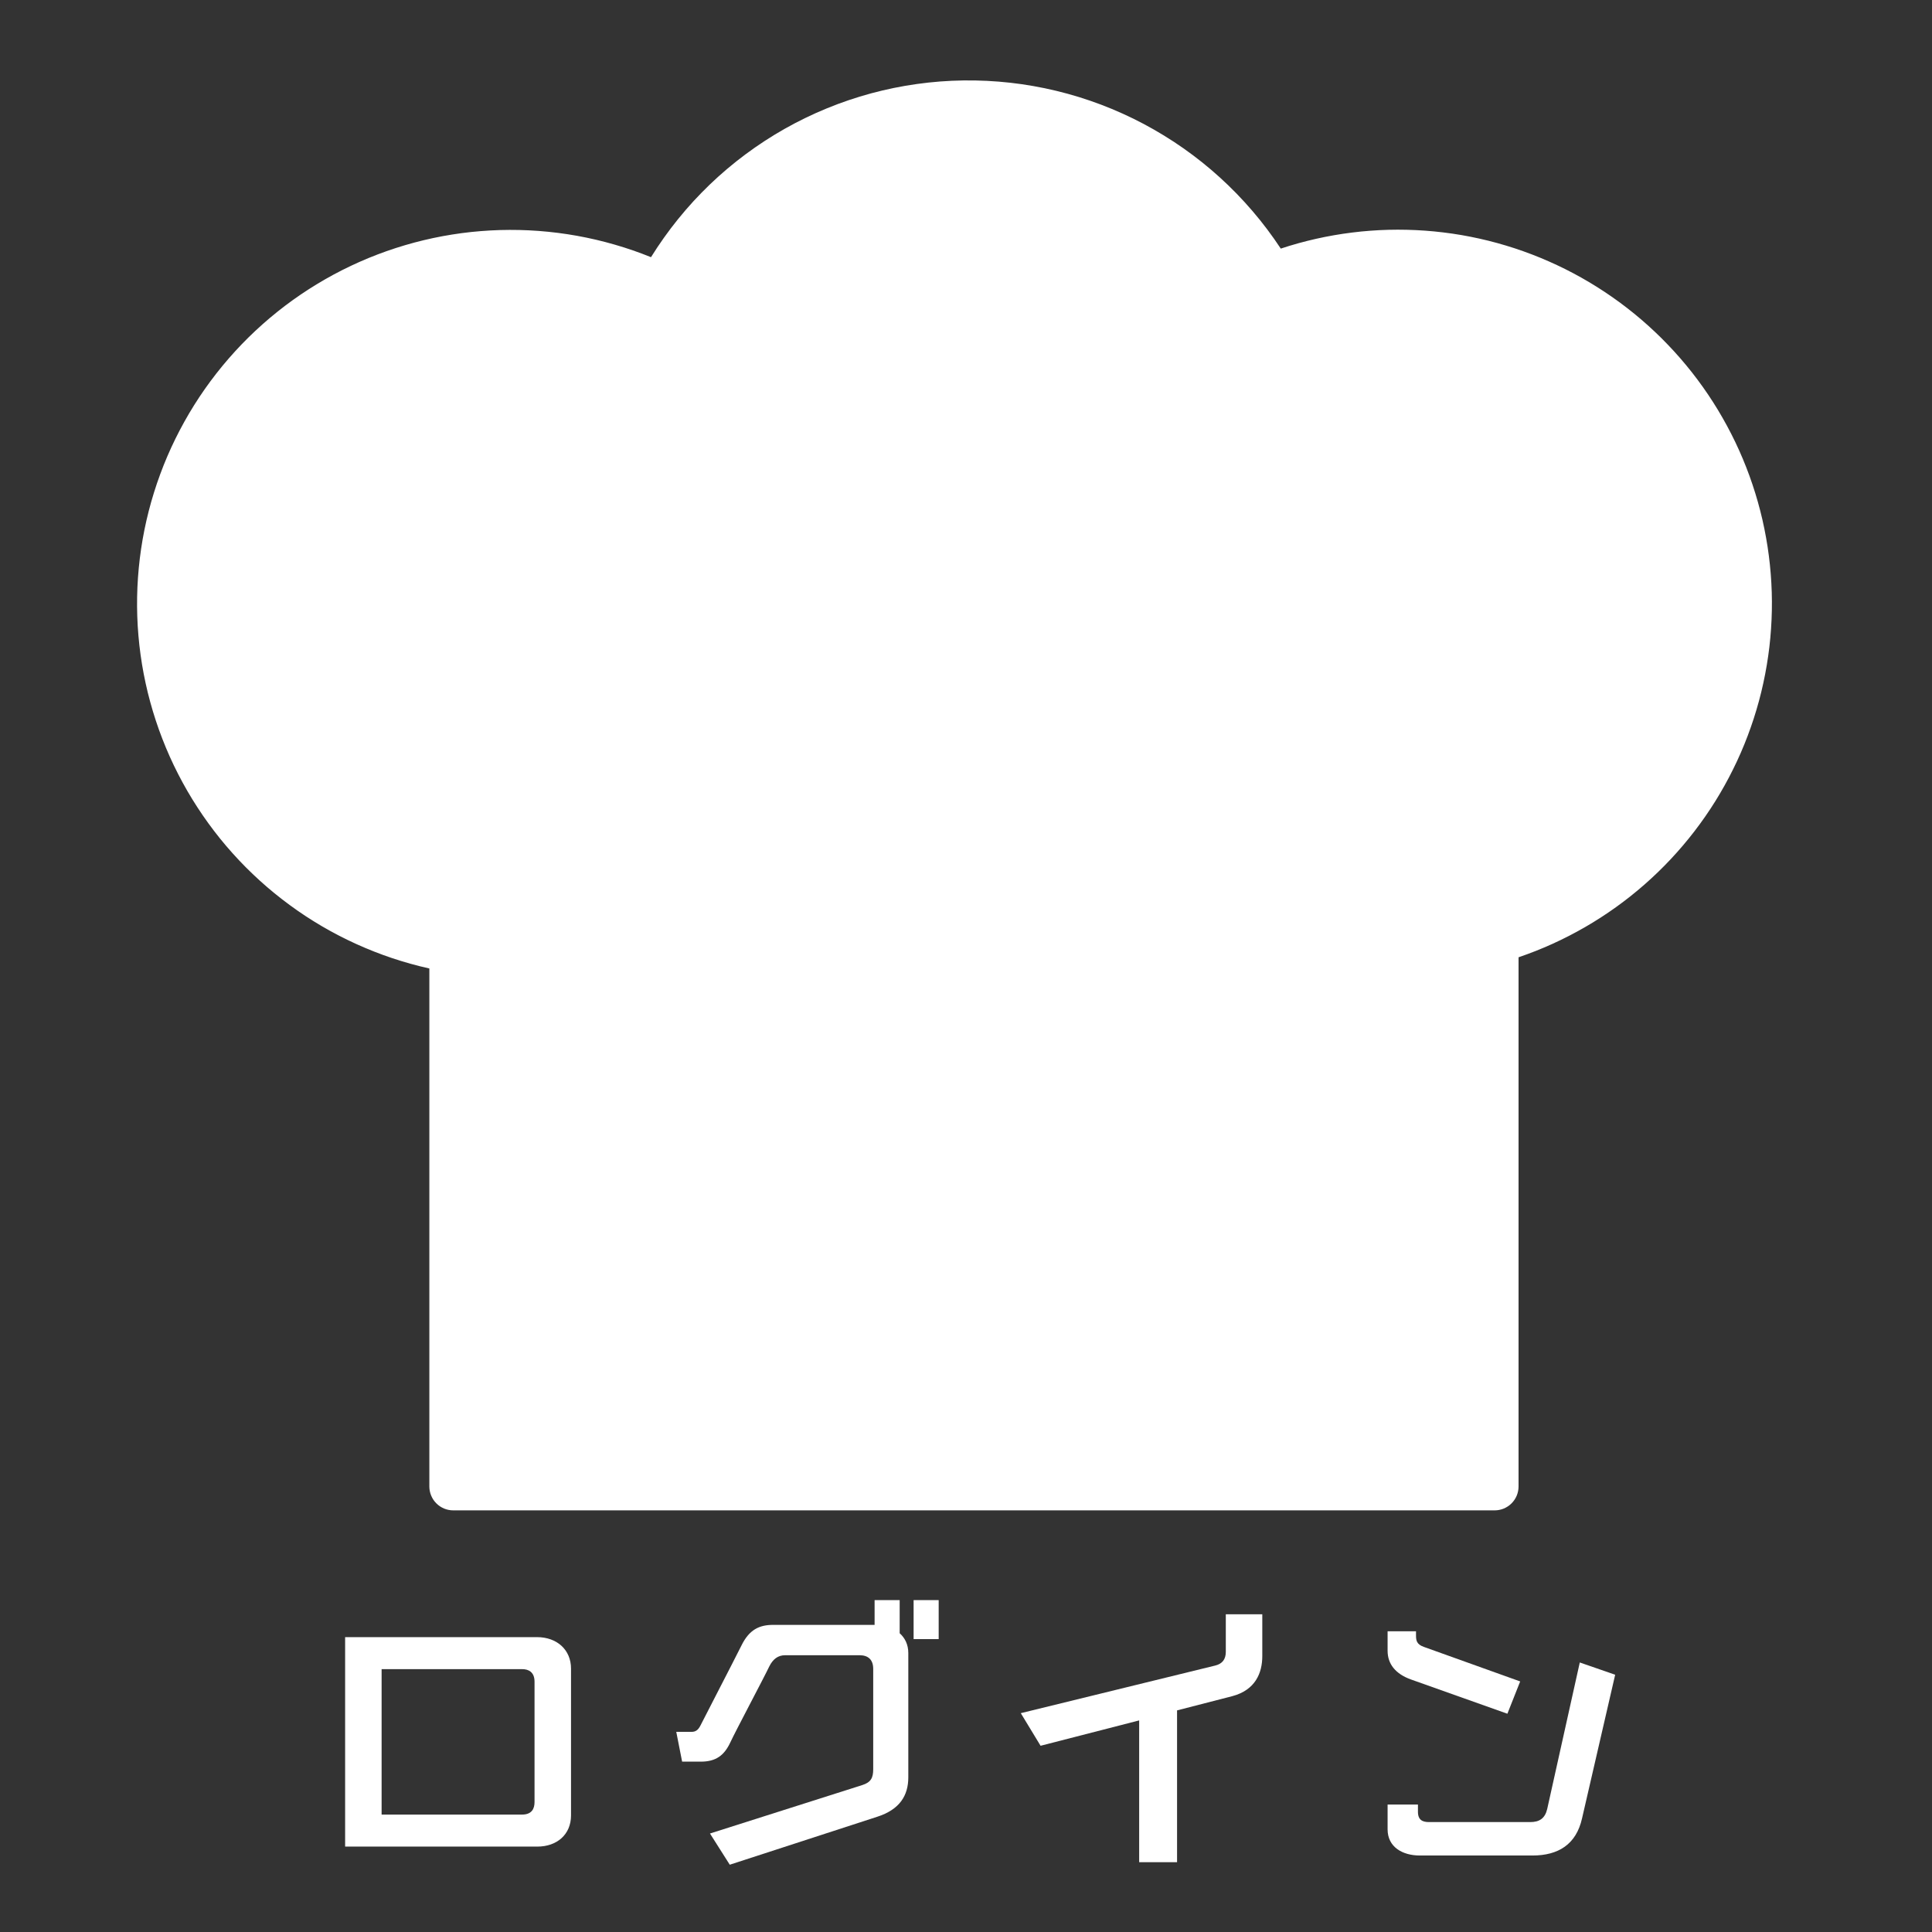 <svg xmlns="http://www.w3.org/2000/svg" xmlns:xlink="http://www.w3.org/1999/xlink" width="500" zoomAndPan="magnify" viewBox="0 0 375 375" height="500" preserveAspectRatio="xMidYMid meet" version="1.0"><rect x="0" y="0" width="375" height="375" fill="#333333" stroke="none"/><defs><g/><clipPath id="57ffccb50b"><path d="M 26 15.113 L 344 15.113 L 344 293.363 L 26 293.363 Z M 26 15.113 " clip-rule="nonzero"/></clipPath></defs><path fill="#ffffff" d="M 339.16 117.172 C 339.16 115.801 339.117 114.426 339.035 113.055 C 338.949 111.684 338.828 110.316 338.66 108.953 C 338.492 107.59 338.285 106.23 338.039 104.879 C 337.789 103.527 337.5 102.184 337.168 100.852 C 336.84 99.52 336.469 98.195 336.059 96.883 C 335.648 95.574 335.199 94.273 334.711 92.992 C 334.219 91.707 333.691 90.441 333.125 89.188 C 332.559 87.938 331.957 86.703 331.316 85.488 C 330.676 84.273 329.996 83.078 329.285 81.902 C 328.57 80.73 327.82 79.578 327.039 78.449 C 326.254 77.32 325.438 76.215 324.586 75.137 C 323.738 74.059 322.855 73.004 321.941 71.98 C 321.027 70.953 320.082 69.957 319.105 68.988 C 318.133 68.02 317.129 67.082 316.098 66.176 C 315.066 65.27 314.008 64.395 312.922 63.551 C 311.836 62.707 310.727 61.898 309.594 61.121 C 308.461 60.348 307.305 59.605 306.125 58.898 C 304.945 58.195 303.746 57.527 302.527 56.895 C 301.309 56.262 300.07 55.664 298.812 55.109 C 297.559 54.551 296.285 54.031 295 53.551 C 293.711 53.07 292.41 52.629 291.098 52.227 C 289.785 51.828 288.457 51.465 287.121 51.145 C 285.785 50.824 284.441 50.543 283.09 50.305 C 281.738 50.062 280.379 49.867 279.012 49.707 C 277.648 49.551 276.281 49.438 274.906 49.363 C 273.535 49.289 272.164 49.258 270.789 49.266 C 269.414 49.277 268.043 49.328 266.672 49.418 C 265.301 49.512 263.934 49.648 262.57 49.824 C 261.211 50 259.852 50.215 258.504 50.473 C 257.156 50.73 255.812 51.031 254.484 51.371 C 253.152 51.711 251.832 52.09 250.523 52.508 C 249.215 52.93 247.922 53.387 246.641 53.887 C 245.125 51.297 243.449 48.816 241.609 46.449 C 239.766 44.086 237.777 41.848 235.637 39.746 C 233.5 37.645 231.234 35.691 228.836 33.887 C 226.441 32.086 223.934 30.445 221.32 28.977 C 218.707 27.504 216.012 26.215 213.227 25.098 C 210.441 23.984 207.594 23.062 204.688 22.324 C 201.781 21.59 198.84 21.047 195.859 20.699 C 192.879 20.355 189.891 20.207 186.895 20.254 C 183.895 20.305 180.914 20.551 177.945 20.996 C 174.98 21.441 172.059 22.078 169.176 22.91 C 166.297 23.742 163.48 24.762 160.734 25.965 C 157.988 27.168 155.336 28.551 152.77 30.105 C 150.207 31.664 147.758 33.383 145.422 35.262 C 143.086 37.145 140.887 39.172 138.816 41.344 C 136.75 43.516 134.836 45.816 133.074 48.242 C 131.309 50.668 129.715 53.199 128.289 55.836 C 127.195 55.316 126.09 54.828 124.969 54.367 C 123.852 53.906 122.723 53.477 121.578 53.078 C 120.438 52.68 119.285 52.309 118.125 51.973 C 116.961 51.633 115.793 51.324 114.613 51.051 C 113.438 50.773 112.25 50.531 111.059 50.32 C 109.871 50.105 108.672 49.926 107.473 49.777 C 106.273 49.629 105.066 49.512 103.863 49.43 C 102.656 49.344 101.445 49.293 100.238 49.273 C 99.027 49.254 97.816 49.266 96.609 49.312 C 95.398 49.359 94.191 49.434 92.988 49.543 C 91.781 49.656 90.582 49.797 89.383 49.969 C 88.188 50.145 86.996 50.352 85.809 50.586 C 84.621 50.824 83.445 51.094 82.273 51.395 C 81.102 51.695 79.938 52.027 78.781 52.391 C 77.629 52.754 76.484 53.145 75.352 53.57 C 74.219 53.992 73.098 54.449 71.988 54.93 C 70.879 55.414 69.785 55.93 68.703 56.473 C 67.621 57.012 66.555 57.586 65.504 58.184 C 64.453 58.781 63.418 59.41 62.402 60.066 C 61.383 60.719 60.387 61.402 59.406 62.109 C 58.422 62.816 57.461 63.551 56.52 64.309 C 55.578 65.07 54.656 65.855 53.758 66.664 C 52.859 67.473 51.98 68.305 51.125 69.16 C 50.27 70.016 49.438 70.891 48.629 71.793 C 47.82 72.691 47.035 73.613 46.277 74.555 C 45.52 75.496 44.785 76.457 44.078 77.441 C 43.367 78.422 42.688 79.422 42.031 80.438 C 41.379 81.457 40.75 82.488 40.152 83.539 C 39.555 84.594 38.98 85.66 38.441 86.738 C 37.898 87.82 37.387 88.918 36.902 90.027 C 36.418 91.137 35.965 92.258 35.539 93.391 C 35.117 94.523 34.723 95.668 34.359 96.82 C 33.996 97.977 33.668 99.137 33.367 100.309 C 33.066 101.48 32.797 102.66 32.559 103.848 C 32.32 105.035 32.117 106.227 31.941 107.422 C 31.77 108.621 31.629 109.82 31.516 111.027 C 31.406 112.23 31.332 113.438 31.285 114.648 C 31.242 115.855 31.227 117.066 31.246 118.277 C 31.266 119.484 31.32 120.695 31.402 121.902 C 31.488 123.109 31.605 124.312 31.754 125.512 C 31.902 126.715 32.082 127.91 32.293 129.102 C 32.508 130.293 32.75 131.477 33.027 132.652 C 33.301 133.832 33.609 135 33.945 136.164 C 34.285 137.324 34.656 138.477 35.055 139.617 C 35.453 140.762 35.883 141.891 36.344 143.012 C 36.805 144.129 37.293 145.234 37.812 146.328 C 38.332 147.422 38.883 148.5 39.457 149.562 C 40.035 150.625 40.641 151.672 41.273 152.703 C 41.906 153.734 42.566 154.75 43.254 155.742 C 43.941 156.738 44.652 157.715 45.395 158.676 C 46.133 159.633 46.898 160.57 47.688 161.484 C 48.477 162.402 49.289 163.297 50.125 164.172 C 50.965 165.043 51.824 165.895 52.707 166.723 C 53.59 167.551 54.492 168.352 55.418 169.133 C 56.344 169.91 57.289 170.664 58.258 171.395 C 59.223 172.121 60.207 172.824 61.211 173.5 C 62.215 174.176 63.234 174.824 64.273 175.445 C 65.312 176.066 66.363 176.66 67.434 177.227 C 68.504 177.789 69.59 178.328 70.688 178.832 C 71.785 179.34 72.898 179.816 74.02 180.266 C 75.145 180.715 76.281 181.129 77.426 181.52 C 78.574 181.906 79.727 182.262 80.895 182.586 C 82.059 182.91 83.23 183.203 84.414 183.469 C 85.594 183.73 86.781 183.961 87.973 184.16 L 87.973 288.527 L 290.109 288.527 L 290.109 182.406 C 291.863 181.902 293.594 181.324 295.301 180.676 C 297.008 180.031 298.684 179.316 300.332 178.535 C 301.984 177.754 303.598 176.906 305.18 175.992 C 306.758 175.082 308.301 174.109 309.805 173.07 C 311.305 172.035 312.762 170.941 314.176 169.785 C 315.59 168.633 316.957 167.426 318.273 166.16 C 319.59 164.895 320.852 163.582 322.062 162.215 C 323.273 160.852 324.43 159.438 325.523 157.98 C 326.621 156.52 327.656 155.02 328.633 153.477 C 329.609 151.934 330.523 150.355 331.371 148.742 C 332.219 147.125 333 145.477 333.719 143.801 C 334.434 142.121 335.078 140.414 335.656 138.684 C 336.238 136.953 336.746 135.203 337.18 133.43 C 337.617 131.656 337.984 129.871 338.277 128.07 C 338.57 126.27 338.789 124.457 338.938 122.641 C 339.086 120.82 339.16 118.996 339.16 117.172 Z M 339.16 117.172 " fill-opacity="1" fill-rule="nonzero"/><g clip-path="url(#57ffccb50b)"><path fill="#ffffff" d="M 290.109 293.16 L 87.977 293.16 C 87.672 293.16 87.371 293.133 87.07 293.07 C 86.773 293.012 86.48 292.926 86.199 292.809 C 85.918 292.691 85.652 292.547 85.398 292.379 C 85.145 292.211 84.91 292.02 84.695 291.801 C 84.48 291.586 84.289 291.352 84.117 291.098 C 83.949 290.848 83.809 290.578 83.691 290.297 C 83.574 290.016 83.484 289.727 83.426 289.426 C 83.367 289.129 83.336 288.828 83.336 288.523 L 83.336 187.98 C 82.117 187.711 80.906 187.406 79.703 187.07 C 78.5 186.734 77.305 186.371 76.117 185.973 C 74.934 185.578 73.762 185.148 72.598 184.691 C 71.434 184.234 70.285 183.746 69.148 183.23 C 68.008 182.715 66.887 182.168 65.777 181.594 C 64.668 181.02 63.574 180.414 62.492 179.785 C 61.414 179.152 60.355 178.492 59.309 177.809 C 58.266 177.121 57.238 176.41 56.234 175.668 C 55.227 174.93 54.238 174.164 53.27 173.375 C 52.301 172.586 51.355 171.77 50.43 170.93 C 49.504 170.09 48.598 169.227 47.719 168.344 C 46.836 167.457 45.98 166.547 45.145 165.617 C 44.309 164.688 43.5 163.738 42.715 162.766 C 41.93 161.793 41.172 160.801 40.438 159.789 C 39.703 158.777 38.996 157.75 38.316 156.699 C 37.633 155.652 36.98 154.586 36.355 153.508 C 35.73 152.426 35.133 151.328 34.562 150.215 C 33.992 149.102 33.453 147.977 32.941 146.836 C 32.434 145.695 31.949 144.543 31.5 143.375 C 31.047 142.211 30.629 141.035 30.238 139.848 C 29.848 138.66 29.488 137.465 29.16 136.258 C 28.828 135.055 28.531 133.84 28.266 132.617 C 28 131.398 27.766 130.172 27.562 128.938 C 27.359 127.703 27.191 126.469 27.051 125.227 C 26.914 123.984 26.805 122.738 26.73 121.492 C 26.656 120.242 26.617 118.996 26.605 117.746 C 26.598 116.496 26.617 115.246 26.672 114 C 26.727 112.75 26.816 111.504 26.934 110.262 C 27.055 109.016 27.203 107.777 27.387 106.539 C 27.57 105.305 27.785 104.074 28.031 102.848 C 28.277 101.621 28.559 100.406 28.867 99.195 C 29.176 97.984 29.516 96.781 29.891 95.59 C 30.262 94.395 30.664 93.215 31.098 92.039 C 31.527 90.867 31.992 89.707 32.484 88.559 C 32.977 87.41 33.5 86.277 34.051 85.156 C 34.602 84.035 35.184 82.93 35.793 81.836 C 36.398 80.746 37.035 79.672 37.699 78.613 C 38.363 77.555 39.055 76.512 39.773 75.488 C 40.492 74.469 41.234 73.465 42.004 72.48 C 42.773 71.496 43.57 70.531 44.391 69.586 C 45.211 68.645 46.051 67.723 46.918 66.824 C 47.789 65.922 48.676 65.047 49.59 64.191 C 50.504 63.34 51.438 62.508 52.391 61.703 C 53.348 60.898 54.324 60.117 55.316 59.363 C 56.312 58.609 57.328 57.879 58.363 57.176 C 59.395 56.473 60.445 55.801 61.516 55.152 C 62.582 54.504 63.668 53.883 64.766 53.289 C 65.867 52.699 66.98 52.133 68.113 51.598 C 69.242 51.066 70.383 50.559 71.539 50.082 C 72.695 49.609 73.863 49.164 75.039 48.746 C 76.219 48.332 77.406 47.949 78.605 47.594 C 79.805 47.238 81.012 46.918 82.227 46.625 C 83.441 46.332 84.664 46.074 85.891 45.844 C 87.121 45.617 88.352 45.422 89.594 45.254 C 90.832 45.09 92.074 44.957 93.316 44.859 C 94.562 44.758 95.812 44.688 97.059 44.652 C 98.309 44.617 99.559 44.613 100.809 44.641 C 102.059 44.672 103.305 44.73 104.551 44.824 C 105.797 44.918 107.039 45.043 108.277 45.199 C 109.52 45.355 110.754 45.547 111.984 45.766 C 113.215 45.988 114.438 46.242 115.652 46.523 C 116.871 46.809 118.078 47.125 119.281 47.473 C 120.48 47.816 121.672 48.195 122.852 48.602 C 124.031 49.012 125.203 49.449 126.359 49.918 C 127.16 48.633 127.996 47.371 128.875 46.137 C 129.754 44.898 130.668 43.695 131.621 42.516 C 132.574 41.34 133.562 40.191 134.586 39.074 C 135.613 37.961 136.672 36.879 137.762 35.828 C 138.855 34.777 139.98 33.766 141.137 32.785 C 142.293 31.805 143.48 30.863 144.695 29.961 C 145.91 29.055 147.152 28.191 148.422 27.363 C 149.691 26.535 150.984 25.75 152.305 25.004 C 153.621 24.258 154.961 23.555 156.324 22.895 C 157.688 22.23 159.07 21.613 160.473 21.039 C 161.871 20.461 163.293 19.934 164.727 19.445 C 166.16 18.961 167.609 18.52 169.07 18.121 C 170.535 17.727 172.008 17.379 173.492 17.074 C 174.977 16.77 176.469 16.516 177.969 16.305 C 179.469 16.094 180.973 15.934 182.484 15.816 C 183.996 15.703 185.508 15.633 187.023 15.613 C 188.539 15.594 190.051 15.621 191.562 15.695 C 193.078 15.77 194.586 15.891 196.094 16.059 C 197.598 16.227 199.098 16.441 200.59 16.707 C 202.082 16.969 203.562 17.277 205.035 17.633 C 206.508 17.988 207.969 18.391 209.414 18.836 C 210.863 19.285 212.297 19.777 213.711 20.312 C 215.129 20.848 216.527 21.43 217.906 22.055 C 219.289 22.68 220.648 23.344 221.984 24.055 C 223.324 24.766 224.641 25.516 225.93 26.309 C 227.223 27.098 228.488 27.93 229.727 28.801 C 230.965 29.672 232.176 30.582 233.359 31.527 C 234.543 32.477 235.695 33.461 236.812 34.477 C 237.934 35.496 239.023 36.551 240.078 37.637 C 241.133 38.727 242.152 39.844 243.137 40.996 C 244.121 42.148 245.07 43.328 245.98 44.539 C 246.891 45.75 247.762 46.988 248.598 48.254 C 249.719 47.883 250.852 47.535 251.992 47.219 C 253.137 46.902 254.281 46.617 255.438 46.355 C 256.594 46.094 257.754 45.863 258.922 45.66 C 260.086 45.457 261.258 45.281 262.434 45.137 C 263.605 44.988 264.785 44.871 265.965 44.785 C 267.148 44.695 268.328 44.637 269.512 44.605 C 270.695 44.574 271.879 44.574 273.062 44.602 C 274.246 44.629 275.43 44.684 276.609 44.77 C 277.793 44.855 278.969 44.969 280.145 45.113 C 281.32 45.254 282.492 45.426 283.66 45.625 C 284.824 45.828 285.988 46.055 287.141 46.312 C 288.297 46.57 289.445 46.855 290.59 47.168 C 291.73 47.484 292.863 47.824 293.988 48.191 C 295.113 48.562 296.23 48.957 297.336 49.383 C 298.441 49.805 299.535 50.254 300.617 50.734 C 301.703 51.211 302.773 51.715 303.832 52.242 C 304.891 52.773 305.938 53.328 306.969 53.91 C 308 54.488 309.02 55.094 310.02 55.727 C 311.023 56.355 312.008 57.012 312.977 57.691 C 313.949 58.371 314.902 59.07 315.836 59.797 C 316.773 60.523 317.691 61.27 318.59 62.043 C 319.488 62.812 320.367 63.605 321.227 64.418 C 322.09 65.23 322.93 66.066 323.746 66.922 C 324.566 67.773 325.363 68.648 326.141 69.543 C 326.918 70.438 327.672 71.348 328.406 72.281 C 329.137 73.211 329.844 74.16 330.531 75.125 C 331.215 76.09 331.879 77.07 332.516 78.07 C 333.152 79.066 333.766 80.078 334.352 81.109 C 334.941 82.137 335.504 83.176 336.039 84.23 C 336.578 85.289 337.09 86.355 337.574 87.438 C 338.059 88.516 338.516 89.609 338.945 90.711 C 339.379 91.812 339.781 92.926 340.156 94.047 C 340.535 95.172 340.883 96.301 341.203 97.441 C 341.527 98.582 341.82 99.73 342.086 100.883 C 342.348 102.035 342.586 103.195 342.793 104.363 C 343.004 105.527 343.184 106.699 343.332 107.871 C 343.484 109.047 343.605 110.223 343.699 111.406 C 343.793 112.586 343.859 113.766 343.895 114.949 C 343.93 116.133 343.938 117.316 343.914 118.5 C 343.891 119.684 343.84 120.867 343.758 122.051 C 343.68 123.23 343.57 124.41 343.434 125.586 C 343.293 126.762 343.125 127.934 342.93 129.102 C 342.734 130.27 342.512 131.43 342.258 132.59 C 342.008 133.746 341.727 134.895 341.418 136.039 C 341.109 137.184 340.773 138.316 340.41 139.441 C 340.043 140.57 339.652 141.688 339.234 142.793 C 338.816 143.902 338.371 145 337.898 146.086 C 337.426 147.172 336.926 148.242 336.398 149.305 C 335.875 150.367 335.324 151.414 334.746 152.449 C 334.172 153.48 333.57 154.5 332.945 155.508 C 332.316 156.512 331.668 157.5 330.992 158.473 C 330.316 159.445 329.617 160.402 328.898 161.34 C 328.176 162.281 327.43 163.199 326.664 164.102 C 325.898 165.004 325.109 165.887 324.301 166.75 C 323.488 167.617 322.66 168.457 321.809 169.281 C 320.957 170.105 320.086 170.906 319.195 171.688 C 318.305 172.469 317.395 173.227 316.469 173.961 C 315.539 174.699 314.594 175.41 313.633 176.102 C 312.672 176.789 311.691 177.453 310.695 178.098 C 309.703 178.738 308.691 179.355 307.664 179.949 C 306.641 180.539 305.602 181.105 304.547 181.648 C 303.496 182.188 302.43 182.703 301.352 183.195 C 300.273 183.684 299.184 184.145 298.082 184.582 C 296.98 185.016 295.871 185.426 294.75 185.809 L 294.75 288.523 C 294.75 288.828 294.719 289.129 294.66 289.426 C 294.602 289.727 294.512 290.016 294.398 290.297 C 294.281 290.578 294.137 290.848 293.969 291.098 C 293.797 291.352 293.605 291.586 293.391 291.801 C 293.176 292.02 292.941 292.211 292.688 292.379 C 292.434 292.547 292.168 292.691 291.887 292.809 C 291.605 292.926 291.316 293.012 291.016 293.07 C 290.719 293.133 290.414 293.16 290.109 293.16 Z M 92.613 283.883 L 285.473 283.883 L 285.473 182.406 C 285.473 181.906 285.551 181.414 285.711 180.938 C 285.871 180.461 286.102 180.02 286.402 179.617 C 286.707 179.215 287.062 178.871 287.477 178.586 C 287.891 178.301 288.34 178.09 288.824 177.949 C 289.848 177.652 290.863 177.332 291.867 176.984 C 292.875 176.637 293.871 176.266 294.859 175.867 C 295.848 175.473 296.824 175.047 297.793 174.602 C 298.758 174.156 299.715 173.684 300.656 173.188 C 301.598 172.695 302.527 172.176 303.445 171.633 C 304.363 171.09 305.266 170.527 306.152 169.938 C 307.039 169.352 307.914 168.742 308.77 168.109 C 309.629 167.48 310.469 166.828 311.293 166.152 C 312.117 165.477 312.926 164.785 313.715 164.07 C 314.504 163.355 315.273 162.621 316.027 161.867 C 316.777 161.113 317.512 160.34 318.223 159.551 C 318.938 158.758 319.629 157.949 320.301 157.125 C 320.977 156.301 321.625 155.457 322.258 154.598 C 322.887 153.738 323.492 152.867 324.078 151.977 C 324.664 151.086 325.227 150.184 325.77 149.266 C 326.309 148.348 326.824 147.418 327.316 146.473 C 327.812 145.531 328.281 144.574 328.727 143.605 C 329.172 142.641 329.59 141.66 329.984 140.672 C 330.383 139.684 330.75 138.684 331.098 137.68 C 331.441 136.672 331.762 135.656 332.055 134.633 C 332.348 133.609 332.617 132.578 332.859 131.539 C 333.102 130.504 333.316 129.461 333.504 128.414 C 333.695 127.367 333.855 126.312 333.992 125.258 C 334.129 124.199 334.238 123.141 334.32 122.082 C 334.402 121.02 334.461 119.957 334.488 118.891 C 334.516 117.828 334.52 116.762 334.496 115.699 C 334.469 114.633 334.418 113.57 334.34 112.508 C 334.262 111.445 334.156 110.387 334.023 109.328 C 333.891 108.273 333.734 107.219 333.547 106.172 C 333.363 105.121 333.152 104.078 332.914 103.043 C 332.676 102.004 332.41 100.973 332.121 99.949 C 331.832 98.922 331.516 97.906 331.176 96.898 C 330.836 95.891 330.469 94.891 330.074 93.898 C 329.684 92.91 329.27 91.93 328.828 90.961 C 328.387 89.992 327.922 89.035 327.43 88.086 C 326.941 87.141 326.43 86.211 325.891 85.289 C 325.355 84.371 324.797 83.465 324.211 82.574 C 323.629 81.68 323.027 80.805 322.398 79.945 C 321.773 79.082 321.125 78.238 320.457 77.41 C 319.785 76.582 319.098 75.77 318.387 74.977 C 317.676 74.184 316.945 73.41 316.195 72.652 C 315.449 71.895 314.68 71.156 313.895 70.441 C 313.105 69.723 312.305 69.023 311.48 68.348 C 310.66 67.672 309.82 67.016 308.965 66.379 C 308.109 65.746 307.242 65.133 306.355 64.539 C 305.469 63.949 304.57 63.383 303.656 62.836 C 302.738 62.289 301.812 61.77 300.871 61.27 C 299.93 60.77 298.977 60.297 298.012 59.848 C 297.047 59.395 296.074 58.969 295.086 58.566 C 294.102 58.168 293.105 57.789 292.098 57.441 C 291.094 57.09 290.078 56.762 289.059 56.465 C 288.035 56.164 287.008 55.891 285.973 55.641 C 284.938 55.395 283.895 55.172 282.848 54.977 C 281.801 54.781 280.75 54.613 279.695 54.473 C 278.641 54.328 277.582 54.215 276.52 54.125 C 275.461 54.035 274.398 53.973 273.332 53.938 C 272.27 53.902 271.203 53.895 270.141 53.914 C 269.074 53.934 268.012 53.98 266.949 54.051 C 265.887 54.125 264.824 54.223 263.77 54.348 C 262.711 54.473 261.656 54.625 260.609 54.805 C 259.559 54.984 258.516 55.191 257.477 55.422 C 256.434 55.652 255.402 55.91 254.375 56.195 C 253.352 56.48 252.332 56.789 251.32 57.125 C 250.309 57.461 249.309 57.82 248.316 58.207 C 247.801 58.406 247.27 58.512 246.719 58.523 C 246.168 58.531 245.629 58.445 245.109 58.266 C 244.59 58.086 244.113 57.82 243.688 57.469 C 243.262 57.117 242.91 56.707 242.629 56.23 C 241.219 53.816 239.656 51.508 237.941 49.301 C 236.227 47.098 234.371 45.016 232.379 43.055 C 230.387 41.094 228.277 39.273 226.043 37.594 C 223.812 35.914 221.477 34.391 219.043 33.02 C 216.605 31.648 214.094 30.445 211.496 29.406 C 208.902 28.371 206.25 27.508 203.543 26.82 C 200.836 26.137 198.094 25.633 195.316 25.309 C 192.543 24.984 189.758 24.848 186.965 24.895 C 184.168 24.938 181.391 25.168 178.629 25.582 C 175.863 25.996 173.141 26.594 170.457 27.367 C 167.77 28.145 165.148 29.09 162.59 30.215 C 160.031 31.336 157.559 32.621 155.168 34.074 C 152.781 35.523 150.5 37.125 148.324 38.879 C 146.148 40.629 144.094 42.52 142.168 44.543 C 140.242 46.566 138.461 48.711 136.816 50.969 C 135.176 53.23 133.688 55.59 132.359 58.047 C 132.219 58.309 132.055 58.551 131.867 58.777 C 131.684 59.004 131.477 59.215 131.25 59.402 C 131.023 59.59 130.781 59.754 130.523 59.898 C 130.266 60.039 129.996 60.156 129.715 60.246 C 129.438 60.34 129.148 60.402 128.859 60.438 C 128.566 60.477 128.273 60.484 127.98 60.465 C 127.684 60.445 127.395 60.398 127.109 60.324 C 126.828 60.25 126.551 60.152 126.285 60.023 C 122.043 58 117.629 56.469 113.047 55.438 C 108.461 54.402 103.816 53.891 99.117 53.902 C 97.152 53.902 95.195 53.996 93.242 54.176 C 91.285 54.359 89.344 54.633 87.414 54.996 C 85.484 55.355 83.578 55.809 81.691 56.348 C 79.805 56.891 77.945 57.516 76.117 58.23 C 74.289 58.945 72.496 59.742 70.742 60.621 C 68.984 61.504 67.277 62.461 65.609 63.5 C 63.945 64.543 62.332 65.656 60.77 66.848 C 59.211 68.035 57.707 69.297 56.262 70.625 C 54.816 71.953 53.438 73.348 52.125 74.809 C 50.809 76.266 49.566 77.781 48.391 79.355 C 47.219 80.93 46.121 82.555 45.098 84.23 C 44.078 85.906 43.137 87.625 42.273 89.391 C 41.41 91.152 40.633 92.953 39.938 94.789 C 39.242 96.625 38.637 98.492 38.117 100.383 C 37.594 102.277 37.164 104.188 36.82 106.121 C 36.477 108.055 36.227 110 36.062 111.957 C 35.902 113.914 35.832 115.871 35.852 117.836 C 35.871 119.801 35.984 121.758 36.188 123.711 C 36.391 125.664 36.684 127.602 37.066 129.527 C 37.449 131.453 37.922 133.355 38.48 135.238 C 39.043 137.117 39.691 138.969 40.422 140.789 C 41.156 142.613 41.973 144.395 42.871 146.141 C 43.77 147.887 44.746 149.586 45.805 151.238 C 46.863 152.895 47.992 154.496 49.199 156.043 C 50.406 157.594 51.68 159.082 53.027 160.512 C 54.371 161.941 55.781 163.309 57.25 164.605 C 58.723 165.906 60.254 167.133 61.84 168.289 C 63.426 169.445 65.062 170.527 66.746 171.531 C 68.434 172.535 70.164 173.461 71.938 174.301 C 73.711 175.145 75.52 175.906 77.363 176.578 C 79.207 177.254 81.074 177.844 82.973 178.344 C 84.871 178.844 86.789 179.254 88.727 179.578 C 89.27 179.668 89.781 179.848 90.258 180.117 C 90.738 180.391 91.156 180.734 91.512 181.152 C 91.867 181.574 92.141 182.043 92.332 182.559 C 92.52 183.074 92.617 183.609 92.613 184.16 Z M 92.613 283.883 " fill-opacity="1" fill-rule="nonzero"/></g><g fill="#ffffff" fill-opacity="1"><g transform="translate(61.851, 357.56)"><g><path d="M 42.445 0.863 C 46.227 0.863 48.984 -1.461 48.984 -5.191 L 48.984 -33.684 C 48.984 -37.359 46.227 -39.793 42.391 -39.793 L 5.137 -39.793 L 5.137 0.863 Z M 41.902 -7.785 C 41.902 -6.543 41.418 -5.352 39.469 -5.352 L 12.219 -5.352 L 12.219 -33.578 L 39.523 -33.578 C 40.715 -33.578 41.902 -33.035 41.902 -31.145 Z M 41.902 -7.785 "/></g></g></g><g fill="#ffffff" fill-opacity="1"><g transform="translate(128.939, 357.56)"><g><path d="M 41.309 -4.922 C 45.688 -6.324 47.363 -9.031 47.363 -12.598 L 47.363 -36.711 C 47.363 -38.336 46.715 -39.633 45.688 -40.551 L 45.688 -46.984 L 40.82 -46.984 L 40.82 -42.172 L 21.141 -42.172 C 18.438 -42.172 16.492 -41.254 14.977 -38.172 C 13.031 -34.277 8.273 -25.141 7.027 -22.656 C 6.543 -21.68 6 -21.41 5.297 -21.41 L 2.324 -21.41 L 3.461 -15.625 L 7.082 -15.625 C 10.004 -15.625 11.625 -16.816 12.812 -19.355 C 13.84 -21.574 19.25 -31.738 20.383 -34.117 C 21.086 -35.523 22.059 -36.281 23.465 -36.281 L 37.902 -36.281 C 39.578 -36.281 40.551 -35.414 40.551 -33.629 L 40.551 -14.164 C 40.551 -12.488 40.117 -11.625 38.441 -11.082 L 8.867 -1.676 L 12.707 4.379 Z M 53.258 -39.414 L 53.258 -46.984 L 48.391 -46.984 L 48.391 -39.414 Z M 53.258 -39.414 "/></g></g></g><g fill="#ffffff" fill-opacity="1"><g transform="translate(196.026, 357.56)"><g><path d="M 32.441 3.895 L 32.441 -25.574 L 43.145 -28.332 C 47.633 -29.52 48.984 -32.82 48.984 -36.117 L 48.984 -44.227 L 41.902 -44.227 L 41.902 -36.93 C 41.902 -35.469 41.199 -34.605 39.848 -34.277 L 2.109 -25.035 L 5.949 -18.707 L 25.086 -23.629 L 25.086 3.895 Z M 32.441 3.895 "/></g></g></g><g fill="#ffffff" fill-opacity="1"><g transform="translate(263.113, 357.56)"><g><path d="M 29.469 -24.926 L 31.953 -31.195 L 13.246 -37.902 C 11.895 -38.387 11.734 -39.09 11.734 -40.117 C 11.734 -40.336 11.734 -40.66 11.734 -40.93 L 6.219 -40.93 L 6.219 -37.145 C 6.219 -34.605 7.73 -32.656 10.758 -31.574 Z M 34.332 2.594 C 39.363 2.594 42.82 0.434 43.957 -4.598 L 50.391 -32.496 L 43.523 -34.875 L 37.199 -6.434 C 36.766 -4.598 35.684 -3.895 33.902 -3.895 L 14.273 -3.895 C 13.031 -3.895 12.109 -4.27 12.109 -5.895 L 12.109 -7.301 L 6.219 -7.301 L 6.219 -2.488 C 6.219 0.973 9.137 2.594 12.488 2.594 Z M 34.332 2.594 "/></g></g></g></svg>